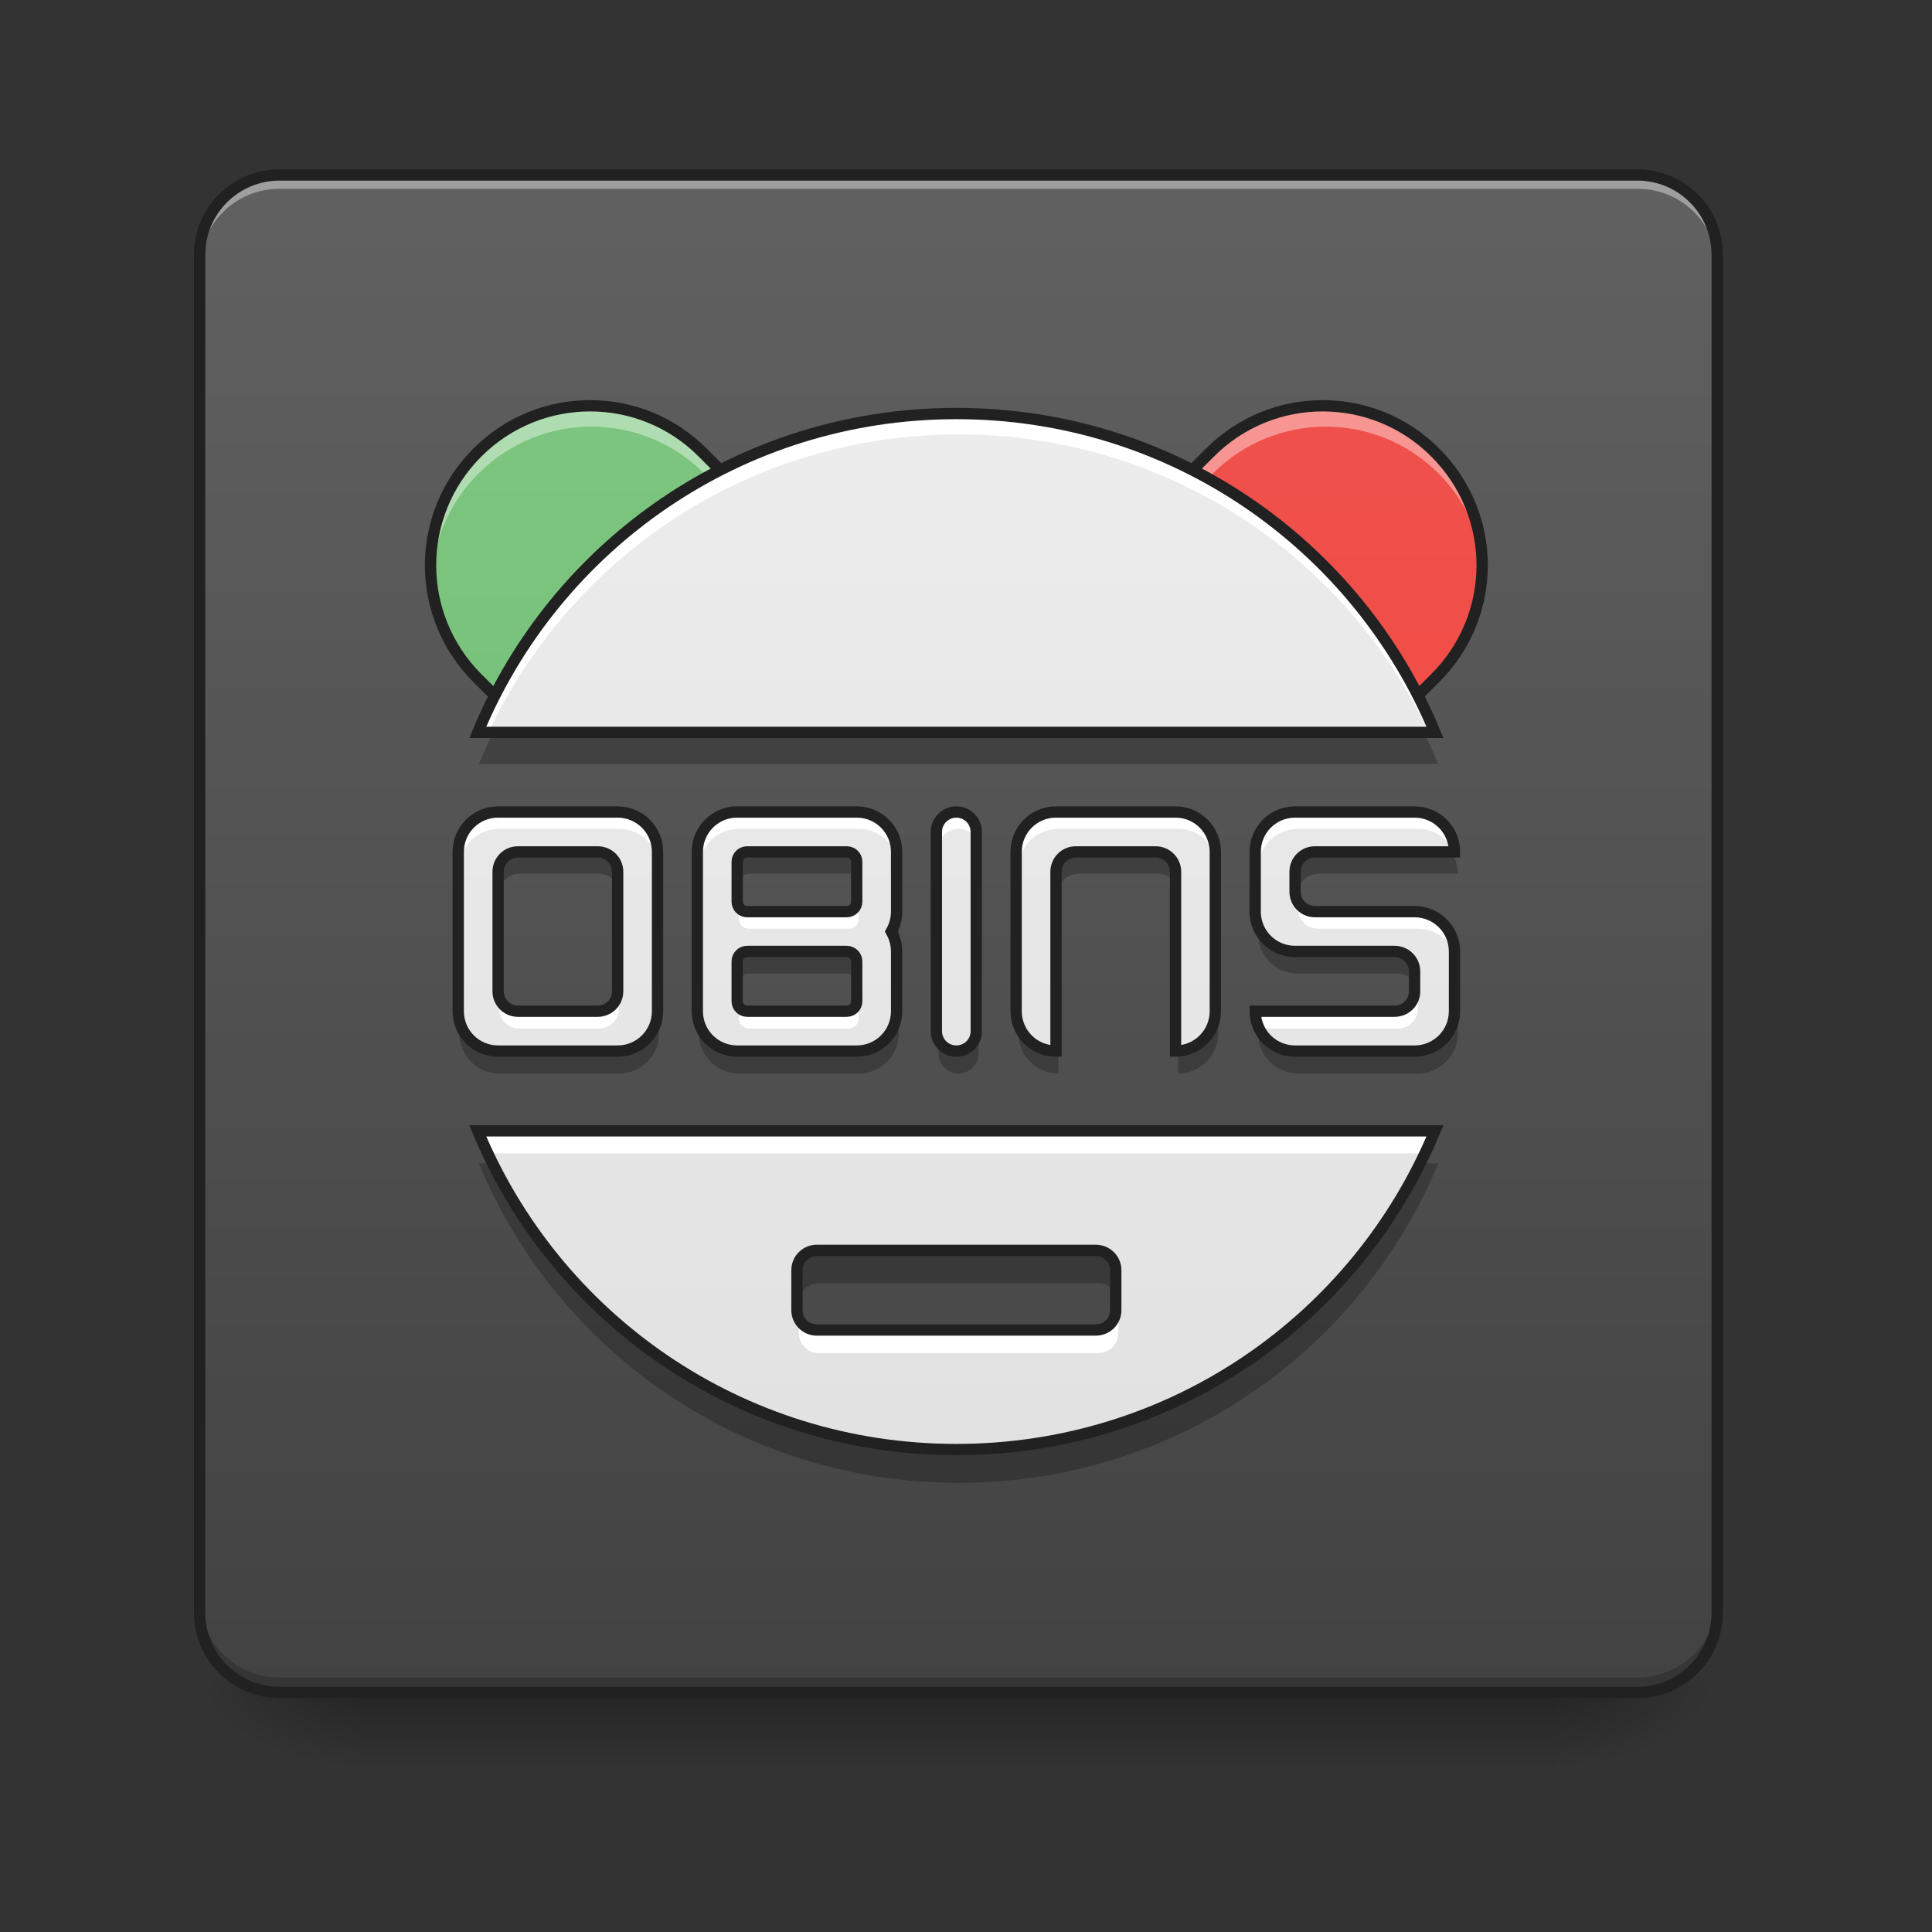 <?xml version="1.0" encoding="UTF-8"?>
<svg xmlns="http://www.w3.org/2000/svg" xmlns:xlink="http://www.w3.org/1999/xlink" width="64px" height="64px" viewBox="0 0 64 64" version="1.1">
<rect x="0" y="0" width="64" height="64" fill="#333333" stroke="none"/>
<defs>
<linearGradient id="linear0" gradientUnits="userSpaceOnUse" x1="254" y1="233.5" x2="254" y2="254.667" gradientTransform="matrix(0.125,0,0,0.125,-0,26.878)">
<stop offset="0" style="stop-color:rgb(0%,0%,0%);stop-opacity:0.275;"/>
<stop offset="1" style="stop-color:rgb(0%,0%,0%);stop-opacity:0;"/>
</linearGradient>
<radialGradient id="radial0" gradientUnits="userSpaceOnUse" cx="450.909" cy="189.579" fx="450.909" fy="189.579" r="21.167" gradientTransform="matrix(0,-0.156,-0.281,-0,104.261,127.191)">
<stop offset="0" style="stop-color:rgb(0%,0%,0%);stop-opacity:0.314;"/>
<stop offset="0.222" style="stop-color:rgb(0%,0%,0%);stop-opacity:0.275;"/>
<stop offset="1" style="stop-color:rgb(0%,0%,0%);stop-opacity:0;"/>
</radialGradient>
<radialGradient id="radial1" gradientUnits="userSpaceOnUse" cx="450.909" cy="189.579" fx="450.909" fy="189.579" r="21.167" gradientTransform="matrix(-0,0.156,0.281,0,-40.755,-15.055)">
<stop offset="0" style="stop-color:rgb(0%,0%,0%);stop-opacity:0.314;"/>
<stop offset="0.222" style="stop-color:rgb(0%,0%,0%);stop-opacity:0.275;"/>
<stop offset="1" style="stop-color:rgb(0%,0%,0%);stop-opacity:0;"/>
</radialGradient>
<radialGradient id="radial2" gradientUnits="userSpaceOnUse" cx="450.909" cy="189.579" fx="450.909" fy="189.579" r="21.167" gradientTransform="matrix(-0,-0.156,0.281,-0,-40.755,127.191)">
<stop offset="0" style="stop-color:rgb(0%,0%,0%);stop-opacity:0.314;"/>
<stop offset="0.222" style="stop-color:rgb(0%,0%,0%);stop-opacity:0.275;"/>
<stop offset="1" style="stop-color:rgb(0%,0%,0%);stop-opacity:0;"/>
</radialGradient>
<radialGradient id="radial3" gradientUnits="userSpaceOnUse" cx="450.909" cy="189.579" fx="450.909" fy="189.579" r="21.167" gradientTransform="matrix(0,0.156,-0.281,0,104.261,-15.055)">
<stop offset="0" style="stop-color:rgb(0%,0%,0%);stop-opacity:0.314;"/>
<stop offset="0.222" style="stop-color:rgb(0%,0%,0%);stop-opacity:0.275;"/>
<stop offset="1" style="stop-color:rgb(0%,0%,0%);stop-opacity:0;"/>
</radialGradient>
<linearGradient id="linear1" gradientUnits="userSpaceOnUse" x1="169.333" y1="233.5" x2="169.333" y2="-168.667" gradientTransform="matrix(0.125,0,0,0.125,0,26.878)">
<stop offset="0" style="stop-color:rgb(25.882%,25.882%,25.882%);stop-opacity:1;"/>
<stop offset="1" style="stop-color:rgb(38.039%,38.039%,38.039%);stop-opacity:1;"/>
</linearGradient>
<linearGradient id="linear2" gradientUnits="userSpaceOnUse" x1="-0.471" y1="329.747" x2="283.903" y2="45.373" gradientTransform="matrix(0.088,-0.088,0.088,0.088,0,26.878)">
<stop offset="0" style="stop-color:rgb(40%,73.333%,41.569%);stop-opacity:1;"/>
<stop offset="1" style="stop-color:rgb(50.588%,78.039%,51.765%);stop-opacity:1;"/>
</linearGradient>
<linearGradient id="linear3" gradientUnits="userSpaceOnUse" x1="419.55" y1="-89.331" x2="135.175" y2="-373.706" gradientTransform="matrix(0.088,0.088,-0.088,0.088,0,26.878)">
<stop offset="0" style="stop-color:rgb(95.686%,26.275%,21.176%);stop-opacity:1;"/>
<stop offset="1" style="stop-color:rgb(93.725%,32.549%,31.373%);stop-opacity:1;"/>
</linearGradient>
<linearGradient id="linear4" gradientUnits="userSpaceOnUse" x1="254" y1="233.5" x2="254" y2="-168.667" gradientTransform="matrix(0.116,0,0,0.116,2.268,27.167)">
<stop offset="0" style="stop-color:rgb(87.843%,87.843%,87.843%);stop-opacity:1;"/>
<stop offset="1" style="stop-color:rgb(93.333%,93.333%,93.333%);stop-opacity:1;"/>
</linearGradient>
<linearGradient id="linear5" gradientUnits="userSpaceOnUse" x1="960" y1="1695.118" x2="960" y2="175.118" gradientTransform="matrix(0.033,0,0,0.033,0,0)">
<stop offset="0" style="stop-color:rgb(87.843%,87.843%,87.843%);stop-opacity:1;"/>
<stop offset="1" style="stop-color:rgb(93.333%,93.333%,93.333%);stop-opacity:1;"/>
</linearGradient>
</defs>
<g id="surface1">
<path style=" stroke:none;fill-rule:nonzero;fill:url(#linear0);" d="M 11.906 55.871 L 51.598 55.871 L 51.598 58.812 L 11.906 58.812 Z M 11.906 55.871 "/>
<path style=" stroke:none;fill-rule:nonzero;fill:url(#radial0);" d="M 51.598 56.066 L 56.891 56.066 L 56.891 53.422 L 51.598 53.422 Z M 51.598 56.066 "/>
<path style=" stroke:none;fill-rule:nonzero;fill:url(#radial1);" d="M 11.906 56.066 L 6.613 56.066 L 6.613 58.715 L 11.906 58.715 Z M 11.906 56.066 "/>
<path style=" stroke:none;fill-rule:nonzero;fill:url(#radial2);" d="M 11.906 56.066 L 6.613 56.066 L 6.613 53.422 L 11.906 53.422 Z M 11.906 56.066 "/>
<path style=" stroke:none;fill-rule:nonzero;fill:url(#radial3);" d="M 51.598 56.066 L 56.891 56.066 L 56.891 58.715 L 51.598 58.715 Z M 51.598 56.066 "/>
<path style=" stroke:none;fill-rule:nonzero;fill:url(#linear1);" d="M 9.262 5.793 L 54.246 5.793 C 55.707 5.793 56.891 6.977 56.891 8.438 L 56.891 53.422 C 56.891 54.883 55.707 56.066 54.246 56.066 L 9.262 56.066 C 7.801 56.066 6.613 54.883 6.613 53.422 L 6.613 8.438 C 6.613 6.977 7.801 5.793 9.262 5.793 Z M 9.262 5.793 "/>
<path style=" stroke:none;fill-rule:nonzero;fill:rgb(100%,100%,100%);fill-opacity:0.392;" d="M 9.262 5.922 C 7.797 5.922 6.613 7.102 6.613 8.57 L 6.613 8.898 C 6.613 7.434 7.797 6.25 9.262 6.254 L 54.246 6.254 C 55.711 6.25 56.891 7.434 56.891 8.898 L 56.891 8.57 C 56.891 7.102 55.711 5.922 54.246 5.922 Z M 9.262 5.922 "/>
<path style=" stroke:none;fill-rule:nonzero;fill:rgb(0%,0%,0%);fill-opacity:0.196;" d="M 9.262 55.902 C 7.797 55.902 6.613 54.723 6.613 53.258 L 6.613 52.926 C 6.613 54.391 7.797 55.57 9.262 55.57 L 54.246 55.57 C 55.711 55.57 56.891 54.391 56.891 52.926 L 56.891 53.258 C 56.891 54.723 55.711 55.902 54.246 55.902 Z M 9.262 55.902 "/>
<path style="fill:none;stroke-width:3;stroke-linecap:round;stroke-linejoin:miter;stroke:rgb(12.941%,12.941%,12.941%);stroke-opacity:1;stroke-miterlimit:4;" d="M 74.087 -168.661 L 433.927 -168.661 C 445.614 -168.661 455.082 -159.193 455.082 -147.506 L 455.082 212.334 C 455.082 224.021 445.614 233.488 433.927 233.488 L 74.087 233.488 C 62.4 233.488 52.901 224.021 52.901 212.334 L 52.901 -147.506 C 52.901 -159.193 62.4 -168.661 74.087 -168.661 Z M 74.087 -168.661 " transform="matrix(0.125,0,0,0.125,0,26.878)"/>
<path style=" stroke:none;fill-rule:nonzero;fill:url(#linear2);" d="M 19.59 13.473 C 18.238 13.473 16.887 13.988 15.848 15.027 C 13.777 17.098 13.777 20.438 15.848 22.512 L 17.652 24.316 L 32.457 24.316 C 32.258 24.008 32.023 23.715 31.754 23.445 L 23.332 15.027 C 22.297 13.988 20.945 13.473 19.59 13.473 Z M 19.59 13.473 "/>
<path style=" stroke:none;fill-rule:nonzero;fill:url(#linear3);" d="M 43.914 13.473 C 42.562 13.473 41.211 13.988 40.172 15.027 L 31.754 23.445 C 31.484 23.715 31.25 24.008 31.051 24.316 L 45.852 24.316 L 47.656 22.512 C 49.73 20.438 49.73 17.098 47.656 15.027 C 46.621 13.988 45.27 13.473 43.914 13.473 Z M 43.914 13.473 "/>
<path style=" stroke:none;fill-rule:nonzero;fill:rgb(100%,100%,100%);fill-opacity:0.392;" d="M 19.59 13.473 C 18.238 13.473 16.887 13.988 15.848 15.027 C 14.727 16.148 14.215 17.637 14.305 19.098 C 14.383 17.859 14.898 16.641 15.848 15.688 C 16.887 14.652 18.238 14.133 19.59 14.133 C 20.945 14.133 22.297 14.652 23.332 15.688 L 31.754 24.105 C 31.754 24.109 31.754 24.109 31.754 24.109 C 31.754 24.109 31.754 24.109 31.754 24.105 L 40.172 15.688 C 41.211 14.652 42.562 14.133 43.914 14.133 C 45.27 14.133 46.621 14.652 47.656 15.688 C 48.609 16.641 49.125 17.859 49.203 19.098 C 49.293 17.637 48.777 16.148 47.656 15.027 C 46.621 13.988 45.27 13.473 43.914 13.473 C 42.562 13.473 41.211 13.988 40.172 15.027 L 31.754 23.445 L 23.332 15.027 C 22.297 13.988 20.945 13.473 19.59 13.473 Z M 19.59 13.473 "/>
<path style="fill:none;stroke-width:11.339;stroke-linecap:butt;stroke-linejoin:miter;stroke:rgb(12.941%,12.941%,12.941%);stroke-opacity:1;stroke-miterlimit:4;" d="M 592.266 407.323 C 551.404 407.323 510.542 422.912 479.127 454.327 C 416.535 516.919 416.535 617.894 479.127 680.604 L 533.689 735.166 L 981.284 735.166 C 975.261 725.836 968.175 716.979 960.026 708.83 L 705.405 454.327 C 674.109 422.912 633.247 407.323 592.266 407.323 Z M 592.266 407.323 " transform="matrix(0.033,0,0,0.033,0,0)"/>
<path style="fill:none;stroke-width:11.339;stroke-linecap:butt;stroke-linejoin:miter;stroke:rgb(12.941%,12.941%,12.941%);stroke-opacity:1;stroke-miterlimit:4;" d="M 1327.669 407.323 C 1286.806 407.323 1245.944 422.912 1214.53 454.327 L 960.026 708.83 C 951.878 716.979 944.792 725.836 938.769 735.166 L 1386.246 735.166 L 1440.807 680.604 C 1503.518 617.894 1503.518 516.919 1440.807 454.327 C 1409.511 422.912 1368.649 407.323 1327.669 407.323 Z M 1327.669 407.323 " transform="matrix(0.033,0,0,0.033,0,0)"/>
<path style=" stroke:none;fill-rule:nonzero;fill:url(#linear4);" d="M 31.754 13.73 C 24.57 13.73 18.445 18.09 15.863 24.316 L 47.645 24.316 C 45.062 18.09 38.934 13.73 31.754 13.73 Z M 15.863 37.547 C 18.445 43.773 24.57 48.129 31.754 48.129 C 38.934 48.129 45.062 43.773 47.645 37.547 Z M 27.121 41.516 L 36.383 41.516 C 36.75 41.516 37.047 41.809 37.047 42.176 L 37.047 43.5 C 37.047 43.867 36.75 44.16 36.383 44.16 L 27.121 44.16 C 26.758 44.16 26.461 43.867 26.461 43.5 L 26.461 42.176 C 26.461 41.809 26.758 41.516 27.121 41.516 Z M 27.121 41.516 "/>
<path style=" stroke:none;fill-rule:nonzero;fill:url(#linear5);" d="M 16.539 26.961 C 15.805 26.961 15.215 27.551 15.215 28.285 L 15.215 33.574 C 15.215 34.309 15.805 34.898 16.539 34.898 L 20.508 34.898 C 21.238 34.898 21.832 34.309 21.832 33.574 L 21.832 28.285 C 21.832 27.551 21.238 26.961 20.508 26.961 Z M 24.477 26.961 C 24.453 26.961 24.43 26.961 24.406 26.961 C 24.34 26.965 24.273 26.973 24.207 26.988 C 24.145 27 24.082 27.02 24.02 27.039 C 23.98 27.055 23.941 27.074 23.902 27.09 C 23.863 27.109 23.824 27.129 23.789 27.152 C 23.699 27.207 23.613 27.273 23.539 27.348 C 23.512 27.379 23.48 27.41 23.453 27.441 C 23.441 27.457 23.43 27.473 23.414 27.492 C 23.379 27.543 23.344 27.598 23.312 27.652 C 23.293 27.691 23.273 27.727 23.258 27.77 C 23.25 27.789 23.242 27.809 23.234 27.828 C 23.211 27.891 23.191 27.953 23.18 28.016 C 23.172 28.059 23.164 28.105 23.16 28.148 C 23.156 28.191 23.152 28.238 23.152 28.285 L 23.152 33.574 C 23.152 34.309 23.742 34.898 24.477 34.898 L 28.445 34.898 C 29.18 34.898 29.77 34.309 29.77 33.574 L 29.77 31.59 C 29.77 31.352 29.703 31.125 29.594 30.93 C 29.703 30.734 29.77 30.512 29.77 30.27 L 29.77 28.285 C 29.77 27.551 29.18 26.961 28.445 26.961 Z M 31.754 26.961 C 31.387 26.961 31.09 27.258 31.09 27.621 L 31.09 34.238 C 31.09 34.605 31.387 34.898 31.754 34.898 C 32.121 34.898 32.414 34.605 32.414 34.238 L 32.414 27.621 C 32.414 27.258 32.121 26.961 31.754 26.961 Z M 35.062 26.961 C 34.328 26.961 33.738 27.551 33.738 28.285 L 33.738 33.574 C 33.738 34.309 34.328 34.898 35.062 34.898 L 35.062 28.945 C 35.062 28.578 35.355 28.285 35.723 28.285 L 38.367 28.285 C 38.734 28.285 39.031 28.578 39.031 28.945 L 39.031 34.898 C 39.762 34.898 40.352 34.309 40.352 33.574 L 40.352 28.285 C 40.352 27.551 39.762 26.961 39.031 26.961 Z M 43 26.961 C 42.266 26.961 41.676 27.551 41.676 28.285 L 41.676 30.27 C 41.676 31 42.266 31.59 43 31.59 L 46.305 31.59 C 46.672 31.59 46.969 31.887 46.969 32.254 L 46.969 32.914 C 46.969 33.281 46.672 33.574 46.305 33.574 L 41.676 33.574 C 41.676 34.309 42.266 34.898 43 34.898 L 46.969 34.898 C 47.699 34.898 48.293 34.309 48.293 33.574 L 48.293 31.59 C 48.293 30.859 47.699 30.27 46.969 30.27 L 43.66 30.27 C 43.293 30.27 43 29.973 43 29.605 L 43 28.945 C 43 28.578 43.293 28.285 43.66 28.285 L 48.293 28.285 C 48.293 27.551 47.699 26.961 46.969 26.961 Z M 17.199 28.285 L 19.844 28.285 C 20.211 28.285 20.508 28.578 20.508 28.945 L 20.508 32.914 C 20.508 33.281 20.211 33.574 19.844 33.574 L 17.199 33.574 C 16.832 33.574 16.539 33.281 16.539 32.914 L 16.539 28.945 C 16.539 28.578 16.832 28.285 17.199 28.285 Z M 24.809 28.285 L 28.113 28.285 C 28.297 28.285 28.445 28.43 28.445 28.613 L 28.445 29.938 C 28.445 30.121 28.297 30.27 28.113 30.27 L 24.809 30.27 C 24.625 30.27 24.477 30.121 24.477 29.938 L 24.477 28.613 C 24.477 28.43 24.625 28.285 24.809 28.285 Z M 24.809 31.59 L 28.113 31.59 C 28.297 31.59 28.445 31.738 28.445 31.922 L 28.445 33.246 C 28.445 33.43 28.297 33.574 28.113 33.574 L 24.809 33.574 C 24.625 33.574 24.477 33.43 24.477 33.246 L 24.477 31.922 C 24.477 31.738 24.625 31.59 24.809 31.59 Z M 24.809 31.59 "/>
<path style=" stroke:none;fill-rule:nonzero;fill:rgb(100%,100%,100%);fill-opacity:1;" d="M 31.754 13.73 C 24.57 13.73 18.445 18.09 15.863 24.316 L 16.156 24.316 C 18.887 18.445 24.828 14.391 31.754 14.391 C 38.676 14.391 44.621 18.445 47.352 24.316 L 47.645 24.316 C 45.062 18.09 38.934 13.73 31.754 13.73 Z M 15.863 37.547 C 15.957 37.77 16.055 37.988 16.156 38.207 L 47.352 38.207 C 47.453 37.988 47.551 37.77 47.645 37.547 Z M 26.461 43.5 L 26.461 44.16 C 26.461 44.527 26.758 44.82 27.121 44.82 L 36.383 44.82 C 36.75 44.82 37.047 44.527 37.047 44.16 L 37.047 43.5 C 37.047 43.867 36.75 44.16 36.383 44.16 L 27.121 44.16 C 26.758 44.16 26.461 43.867 26.461 43.5 Z M 26.461 43.5 "/>
<path style=" stroke:none;fill-rule:nonzero;fill:rgb(0%,0%,0%);fill-opacity:0.235;" d="M 16.312 24.316 C 16.152 24.641 16.004 24.969 15.863 25.309 L 47.645 25.309 C 47.504 24.969 47.352 24.641 47.191 24.316 Z M 15.863 38.539 C 18.445 44.766 24.57 49.121 31.754 49.121 C 38.934 49.121 45.062 44.766 47.645 38.539 L 47.195 38.539 C 44.395 44.23 38.547 48.129 31.754 48.129 C 24.961 48.129 19.109 44.23 16.312 38.539 Z M 27.121 41.516 C 26.758 41.516 26.461 41.809 26.461 42.176 L 26.461 43.168 C 26.461 42.801 26.758 42.508 27.121 42.508 L 36.383 42.508 C 36.75 42.508 37.047 42.801 37.047 43.168 L 37.047 42.176 C 37.047 41.809 36.75 41.516 36.383 41.516 Z M 27.121 41.516 "/>
<path style="fill:none;stroke-width:11.339;stroke-linecap:butt;stroke-linejoin:miter;stroke:rgb(12.941%,12.941%,12.941%);stroke-opacity:1;stroke-miterlimit:4;" d="M 960.026 415.118 C 742.842 415.118 557.663 546.916 479.6 735.166 L 1440.453 735.166 C 1362.39 546.916 1177.092 415.118 960.026 415.118 Z M 479.6 1135.167 C 557.663 1323.417 742.842 1455.097 960.026 1455.097 C 1177.092 1455.097 1362.39 1323.417 1440.453 1135.167 Z M 819.961 1255.156 L 1099.974 1255.156 C 1111.075 1255.156 1120.051 1264.013 1120.051 1275.115 L 1120.051 1315.15 C 1120.051 1326.251 1111.075 1335.109 1099.974 1335.109 L 819.961 1335.109 C 808.978 1335.109 800.002 1326.251 800.002 1315.15 L 800.002 1275.115 C 800.002 1264.013 808.978 1255.156 819.961 1255.156 Z M 819.961 1255.156 " transform="matrix(0.033,0,0,0.033,0,0)"/>
<path style=" stroke:none;fill-rule:nonzero;fill:rgb(100%,100%,100%);fill-opacity:1;" d="M 16.539 26.961 C 15.805 26.961 15.215 27.551 15.215 28.285 L 15.215 28.781 C 15.215 28.047 15.805 27.457 16.539 27.457 L 20.508 27.457 C 21.238 27.457 21.832 28.047 21.832 28.781 L 21.832 28.285 C 21.832 27.551 21.238 26.961 20.508 26.961 Z M 24.477 26.961 C 24.453 26.961 24.43 26.961 24.406 26.961 C 24.34 26.965 24.273 26.973 24.207 26.988 C 24.145 27 24.082 27.02 24.02 27.039 C 23.98 27.055 23.941 27.074 23.902 27.09 C 23.863 27.109 23.824 27.129 23.789 27.152 C 23.699 27.207 23.613 27.273 23.539 27.348 C 23.512 27.379 23.48 27.41 23.453 27.441 C 23.441 27.457 23.43 27.473 23.414 27.492 C 23.379 27.543 23.344 27.598 23.312 27.652 C 23.293 27.691 23.273 27.727 23.258 27.77 C 23.25 27.789 23.242 27.809 23.234 27.828 C 23.211 27.891 23.191 27.953 23.18 28.016 C 23.172 28.059 23.164 28.105 23.16 28.148 C 23.156 28.191 23.152 28.238 23.152 28.285 L 23.152 28.781 C 23.152 28.734 23.156 28.688 23.16 28.645 C 23.164 28.602 23.172 28.555 23.18 28.512 C 23.191 28.449 23.211 28.387 23.234 28.324 C 23.242 28.305 23.25 28.285 23.258 28.266 C 23.273 28.223 23.293 28.188 23.312 28.148 C 23.344 28.094 23.379 28.039 23.414 27.988 C 23.43 27.969 23.441 27.953 23.453 27.938 C 23.48 27.906 23.512 27.875 23.539 27.844 C 23.613 27.77 23.699 27.703 23.789 27.648 C 23.824 27.625 23.863 27.605 23.902 27.586 C 23.941 27.57 23.98 27.551 24.02 27.535 C 24.082 27.516 24.145 27.496 24.207 27.484 C 24.273 27.469 24.34 27.461 24.406 27.457 C 24.43 27.457 24.453 27.457 24.477 27.457 L 28.445 27.457 C 29.18 27.457 29.77 28.047 29.77 28.781 L 29.77 28.285 C 29.77 27.551 29.18 26.961 28.445 26.961 Z M 31.754 26.961 C 31.387 26.961 31.09 27.258 31.09 27.621 L 31.09 28.117 C 31.09 27.754 31.387 27.457 31.754 27.457 C 32.121 27.457 32.414 27.754 32.414 28.117 L 32.414 27.621 C 32.414 27.258 32.121 26.961 31.754 26.961 Z M 35.062 26.961 C 34.328 26.961 33.738 27.551 33.738 28.285 L 33.738 28.781 C 33.738 28.047 34.328 27.457 35.062 27.457 L 39.031 27.457 C 39.762 27.457 40.352 28.047 40.352 28.781 L 40.352 28.285 C 40.352 27.551 39.762 26.961 39.031 26.961 Z M 43 26.961 C 42.266 26.961 41.676 27.551 41.676 28.285 L 41.676 28.781 C 41.676 28.047 42.266 27.457 43 27.457 L 46.969 27.457 C 47.523 27.457 48 27.797 48.195 28.285 L 48.293 28.285 C 48.293 27.551 47.699 26.961 46.969 26.961 Z M 43 29.605 L 43 30.102 C 43 30.469 43.293 30.766 43.66 30.766 L 46.969 30.766 C 47.699 30.766 48.293 31.355 48.293 32.086 L 48.293 31.59 C 48.293 30.859 47.699 30.27 46.969 30.27 L 43.66 30.27 C 43.293 30.27 43 29.973 43 29.605 Z M 24.477 29.938 L 24.477 30.434 C 24.477 30.617 24.625 30.766 24.809 30.766 L 28.113 30.766 C 28.297 30.766 28.445 30.617 28.445 30.434 L 28.445 29.938 C 28.445 30.121 28.297 30.27 28.113 30.27 L 24.809 30.27 C 24.625 30.27 24.477 30.121 24.477 29.938 Z M 29.703 31.18 C 29.676 31.266 29.637 31.348 29.594 31.426 C 29.703 31.621 29.77 31.848 29.77 32.086 L 29.77 31.59 C 29.77 31.445 29.746 31.309 29.703 31.18 Z M 16.539 32.914 L 16.539 33.41 C 16.539 33.777 16.832 34.07 17.199 34.07 L 19.844 34.07 C 20.211 34.07 20.508 33.777 20.508 33.41 L 20.508 32.914 C 20.508 33.281 20.211 33.574 19.844 33.574 L 17.199 33.574 C 16.832 33.574 16.539 33.281 16.539 32.914 Z M 46.969 32.914 C 46.969 33.281 46.672 33.574 46.305 33.574 L 41.676 33.574 C 41.676 33.75 41.711 33.918 41.773 34.07 L 46.305 34.07 C 46.672 34.07 46.969 33.777 46.969 33.41 Z M 24.477 33.246 L 24.477 33.742 C 24.477 33.926 24.625 34.07 24.809 34.07 L 28.113 34.07 C 28.297 34.07 28.445 33.926 28.445 33.742 L 28.445 33.246 C 28.445 33.43 28.297 33.574 28.113 33.574 L 24.809 33.574 C 24.625 33.574 24.477 33.43 24.477 33.246 Z M 24.477 33.246 "/>
<path style=" stroke:none;fill-rule:nonzero;fill:rgb(0%,0%,0%);fill-opacity:0.235;" d="M 17.199 28.285 C 16.832 28.285 16.539 28.578 16.539 28.945 L 16.539 29.605 C 16.539 29.242 16.832 28.945 17.199 28.945 L 19.844 28.945 C 20.211 28.945 20.508 29.242 20.508 29.605 L 20.508 28.945 C 20.508 28.578 20.211 28.285 19.844 28.285 Z M 24.809 28.285 C 24.625 28.285 24.477 28.43 24.477 28.613 L 24.477 29.277 C 24.477 29.094 24.625 28.945 24.809 28.945 L 28.113 28.945 C 28.297 28.945 28.445 29.094 28.445 29.277 L 28.445 28.613 C 28.445 28.43 28.297 28.285 28.113 28.285 Z M 35.723 28.285 C 35.355 28.285 35.062 28.578 35.062 28.945 L 35.062 29.605 C 35.062 29.242 35.355 28.945 35.723 28.945 L 38.367 28.945 C 38.734 28.945 39.031 29.242 39.031 29.605 L 39.031 28.945 C 39.031 28.578 38.734 28.285 38.367 28.285 Z M 43.66 28.285 C 43.293 28.285 43 28.578 43 28.945 L 43 29.605 C 43 29.242 43.293 28.945 43.66 28.945 L 48.293 28.945 C 48.293 28.703 48.227 28.477 48.113 28.285 Z M 29.77 30.27 C 29.77 30.512 29.703 30.734 29.594 30.93 C 29.652 31.031 29.695 31.145 29.727 31.262 C 29.754 31.156 29.77 31.043 29.77 30.93 Z M 41.676 30.27 L 41.676 30.93 C 41.676 31.664 42.266 32.254 43 32.254 L 46.305 32.254 C 46.672 32.254 46.969 32.547 46.969 32.914 L 46.969 32.254 C 46.969 31.887 46.672 31.59 46.305 31.59 L 43 31.59 C 42.266 31.59 41.676 31 41.676 30.27 Z M 24.809 31.59 C 24.625 31.59 24.477 31.738 24.477 31.922 L 24.477 32.582 C 24.477 32.402 24.625 32.254 24.809 32.254 L 28.113 32.254 C 28.297 32.254 28.445 32.402 28.445 32.582 L 28.445 31.922 C 28.445 31.738 28.297 31.59 28.113 31.59 Z M 15.215 33.574 L 15.215 34.238 C 15.215 34.969 15.805 35.562 16.539 35.562 L 20.508 35.562 C 21.238 35.562 21.832 34.969 21.832 34.238 L 21.832 33.574 C 21.832 34.309 21.238 34.898 20.508 34.898 L 16.539 34.898 C 15.805 34.898 15.215 34.309 15.215 33.574 Z M 23.152 33.574 L 23.152 34.238 C 23.152 34.969 23.742 35.562 24.477 35.562 L 28.445 35.562 C 29.18 35.562 29.77 34.969 29.77 34.238 L 29.77 33.574 C 29.77 34.309 29.18 34.898 28.445 34.898 L 24.477 34.898 C 23.742 34.898 23.152 34.309 23.152 33.574 Z M 33.738 33.574 L 33.738 34.238 C 33.738 34.969 34.328 35.562 35.062 35.562 L 35.062 34.898 C 34.328 34.898 33.738 34.309 33.738 33.574 Z M 40.352 33.574 C 40.352 34.309 39.762 34.898 39.031 34.898 L 39.031 35.562 C 39.762 35.562 40.352 34.969 40.352 34.238 Z M 48.293 33.574 C 48.293 34.309 47.699 34.898 46.969 34.898 L 43 34.898 C 42.508 34.898 42.082 34.633 41.852 34.238 L 41.676 34.238 C 41.676 34.969 42.266 35.562 43 35.562 L 46.969 35.562 C 47.699 35.562 48.293 34.969 48.293 34.238 Z M 31.09 34.238 L 31.09 34.898 C 31.09 35.266 31.387 35.562 31.754 35.562 C 32.121 35.562 32.414 35.266 32.414 34.898 L 32.414 34.238 C 32.414 34.605 32.121 34.898 31.754 34.898 C 31.387 34.898 31.09 34.605 31.09 34.238 Z M 31.09 34.238 "/>
<path style="fill:none;stroke-width:11.339;stroke-linecap:butt;stroke-linejoin:miter;stroke:rgb(12.941%,12.941%,12.941%);stroke-opacity:1;stroke-miterlimit:4;" d="M 500.031 815.119 C 477.828 815.119 459.995 832.952 459.995 855.155 L 459.995 1015.061 C 459.995 1037.263 477.828 1055.096 500.031 1055.096 L 620.02 1055.096 C 642.104 1055.096 660.055 1037.263 660.055 1015.061 L 660.055 855.155 C 660.055 832.952 642.104 815.119 620.02 815.119 Z M 740.008 815.119 C 739.3 815.119 738.591 815.119 737.882 815.119 C 735.875 815.237 733.867 815.473 731.859 815.946 C 729.97 816.3 728.08 816.891 726.191 817.481 C 725.01 817.953 723.829 818.544 722.648 819.016 C 721.467 819.607 720.286 820.197 719.223 820.906 C 716.506 822.559 713.908 824.567 711.664 826.811 C 710.838 827.756 709.893 828.7 709.066 829.645 C 708.712 830.118 708.358 830.59 707.885 831.181 C 706.822 832.716 705.759 834.369 704.815 836.023 C 704.224 837.204 703.634 838.266 703.161 839.566 C 702.925 840.156 702.689 840.747 702.453 841.337 C 701.744 843.227 701.154 845.116 700.799 847.006 C 700.563 848.305 700.327 849.722 700.209 851.021 C 700.091 852.32 699.973 853.737 699.973 855.155 L 699.973 1015.061 C 699.973 1037.263 717.806 1055.096 740.008 1055.096 L 859.997 1055.096 C 882.199 1055.096 900.032 1037.263 900.032 1015.061 L 900.032 955.066 C 900.032 947.862 898.025 941.013 894.718 935.108 C 898.025 929.203 900.032 922.471 900.032 915.149 L 900.032 855.155 C 900.032 832.952 882.199 815.119 859.997 815.119 Z M 960.026 815.119 C 948.925 815.119 939.95 824.095 939.95 835.078 L 939.95 1035.137 C 939.95 1046.239 948.925 1055.096 960.026 1055.096 C 971.128 1055.096 979.985 1046.239 979.985 1035.137 L 979.985 835.078 C 979.985 824.095 971.128 815.119 960.026 815.119 Z M 1060.056 815.119 C 1037.854 815.119 1020.021 832.952 1020.021 855.155 L 1020.021 1015.061 C 1020.021 1037.263 1037.854 1055.096 1060.056 1055.096 L 1060.056 875.113 C 1060.056 864.012 1068.914 855.155 1080.015 855.155 L 1159.968 855.155 C 1171.069 855.155 1180.045 864.012 1180.045 875.113 L 1180.045 1055.096 C 1202.129 1055.096 1219.962 1037.263 1219.962 1015.061 L 1219.962 855.155 C 1219.962 832.952 1202.129 815.119 1180.045 815.119 Z M 1300.033 815.119 C 1277.831 815.119 1259.998 832.952 1259.998 855.155 L 1259.998 915.149 C 1259.998 937.233 1277.831 955.066 1300.033 955.066 L 1399.945 955.066 C 1411.046 955.066 1420.022 964.042 1420.022 975.143 L 1420.022 995.102 C 1420.022 1006.203 1411.046 1015.061 1399.945 1015.061 L 1259.998 1015.061 C 1259.998 1037.263 1277.831 1055.096 1300.033 1055.096 L 1420.022 1055.096 C 1442.106 1055.096 1460.057 1037.263 1460.057 1015.061 L 1460.057 955.066 C 1460.057 932.982 1442.106 915.149 1420.022 915.149 L 1319.992 915.149 C 1308.891 915.149 1300.033 906.173 1300.033 895.072 L 1300.033 875.113 C 1300.033 864.012 1308.891 855.155 1319.992 855.155 L 1460.057 855.155 C 1460.057 832.952 1442.106 815.119 1420.022 815.119 Z M 519.99 855.155 L 599.943 855.155 C 611.044 855.155 620.02 864.012 620.02 875.113 L 620.02 995.102 C 620.02 1006.203 611.044 1015.061 599.943 1015.061 L 519.99 1015.061 C 508.888 1015.061 500.031 1006.203 500.031 995.102 L 500.031 875.113 C 500.031 864.012 508.888 855.155 519.99 855.155 Z M 750.047 855.155 L 849.958 855.155 C 855.509 855.155 859.997 859.524 859.997 865.075 L 859.997 905.11 C 859.997 910.661 855.509 915.149 849.958 915.149 L 750.047 915.149 C 744.496 915.149 740.008 910.661 740.008 905.11 L 740.008 865.075 C 740.008 859.524 744.496 855.155 750.047 855.155 Z M 750.047 955.066 L 849.958 955.066 C 855.509 955.066 859.997 959.554 859.997 965.105 L 859.997 1005.14 C 859.997 1010.691 855.509 1015.061 849.958 1015.061 L 750.047 1015.061 C 744.496 1015.061 740.008 1010.691 740.008 1005.14 L 740.008 965.105 C 740.008 959.554 744.496 955.066 750.047 955.066 Z M 750.047 955.066 " transform="matrix(0.033,0,0,0.033,0,0)"/>
</g>
</svg>
